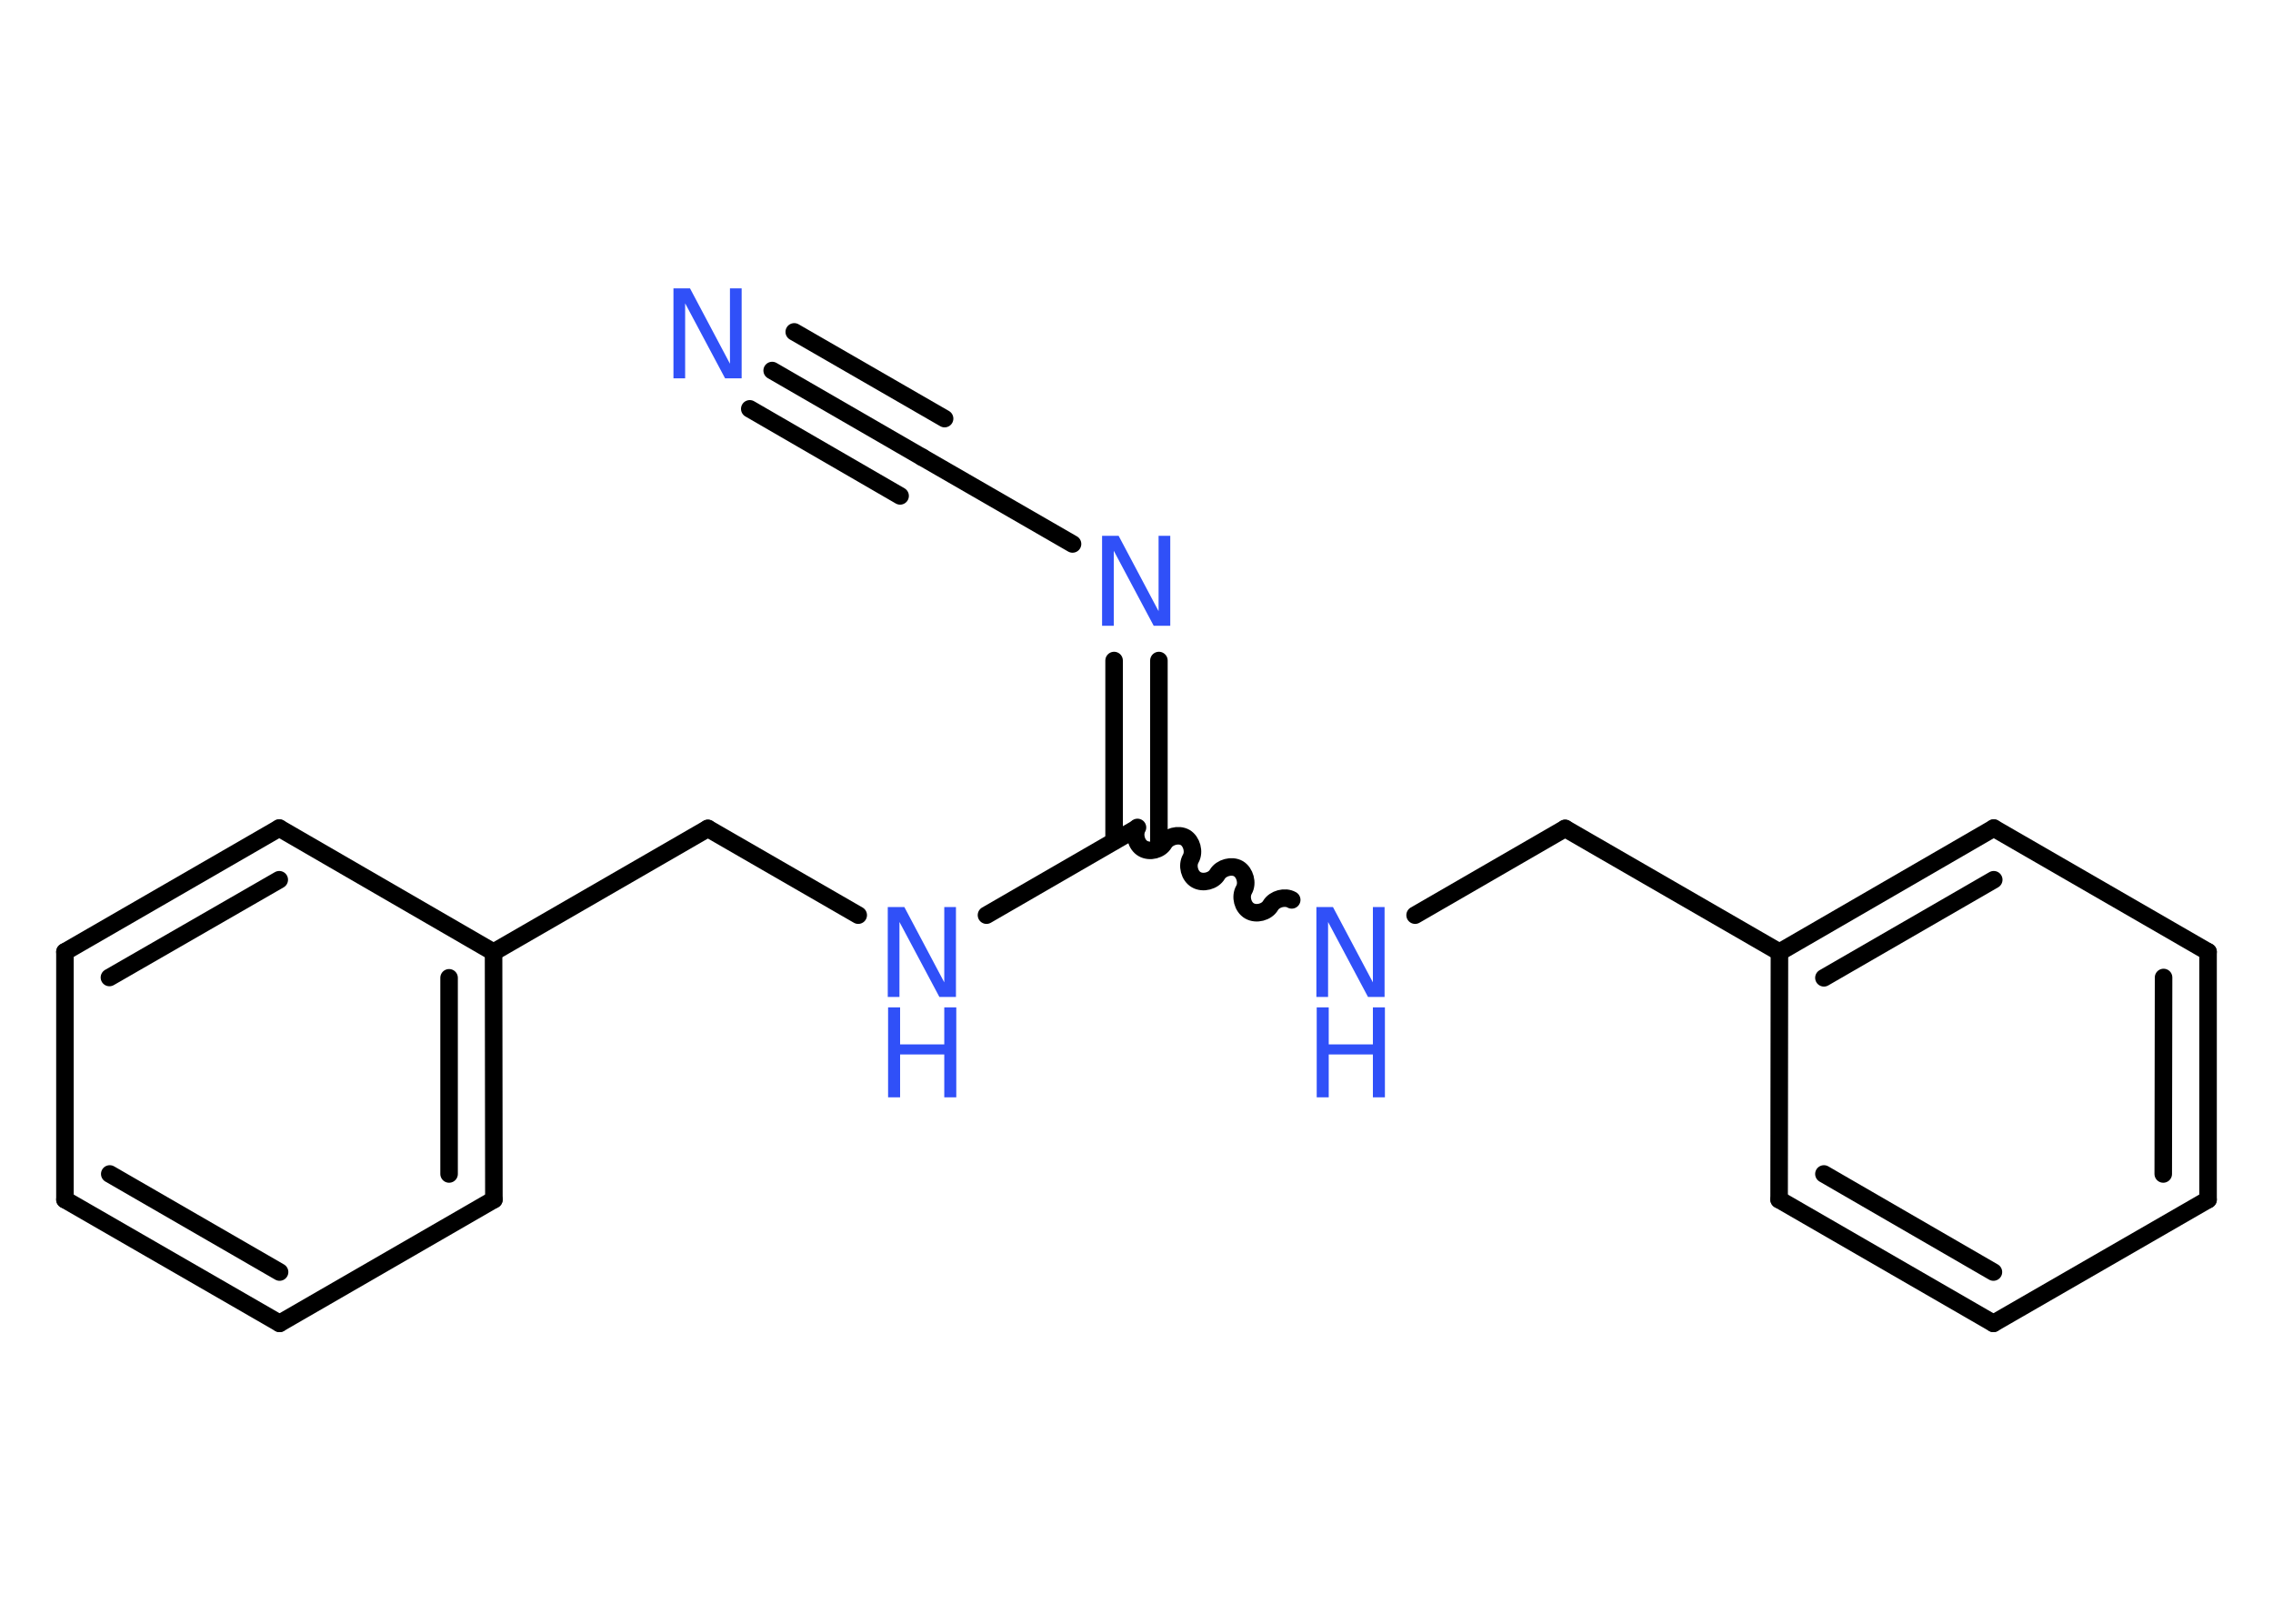 <?xml version='1.0' encoding='UTF-8'?>
<!DOCTYPE svg PUBLIC "-//W3C//DTD SVG 1.1//EN" "http://www.w3.org/Graphics/SVG/1.1/DTD/svg11.dtd">
<svg version='1.2' xmlns='http://www.w3.org/2000/svg' xmlns:xlink='http://www.w3.org/1999/xlink' width='70.0mm' height='50.0mm' viewBox='0 0 70.0 50.0'>
  <desc>Generated by the Chemistry Development Kit (http://github.com/cdk)</desc>
  <g stroke-linecap='round' stroke-linejoin='round' stroke='#000000' stroke-width='.54' fill='#3050F8'>
    <rect x='.0' y='.0' width='70.0' height='50.0' fill='#FFFFFF' stroke='none'/>
    <g id='mol1' class='mol'>
      <g id='mol1bnd1' class='bond'>
        <line x1='23.78' y1='11.41' x2='28.4' y2='14.08'/>
        <line x1='24.46' y1='10.22' x2='29.09' y2='12.89'/>
        <line x1='23.09' y1='12.59' x2='27.72' y2='15.27'/>
      </g>
      <line id='mol1bnd2' class='bond' x1='28.4' y1='14.08' x2='33.03' y2='16.75'/>
      <g id='mol1bnd3' class='bond'>
        <line x1='35.69' y1='20.34' x2='35.69' y2='25.9'/>
        <line x1='34.31' y1='20.34' x2='34.31' y2='25.9'/>
      </g>
      <path id='mol1bnd4' class='bond' d='M39.78 27.71c-.21 -.12 -.53 -.03 -.65 .17c-.12 .21 -.44 .29 -.65 .17c-.21 -.12 -.29 -.44 -.17 -.65c.12 -.21 .03 -.53 -.17 -.65c-.21 -.12 -.53 -.03 -.65 .17c-.12 .21 -.44 .29 -.65 .17c-.21 -.12 -.29 -.44 -.17 -.65c.12 -.21 .03 -.53 -.17 -.65c-.21 -.12 -.53 -.03 -.65 .17c-.12 .21 -.44 .29 -.65 .17c-.21 -.12 -.29 -.44 -.17 -.65' fill='none' stroke='#000000' stroke-width='.54'/>
      <line id='mol1bnd5' class='bond' x1='43.58' y1='28.18' x2='48.2' y2='25.51'/>
      <line id='mol1bnd6' class='bond' x1='48.2' y1='25.51' x2='54.8' y2='29.32'/>
      <g id='mol1bnd7' class='bond'>
        <line x1='61.4' y1='25.5' x2='54.8' y2='29.32'/>
        <line x1='61.4' y1='27.09' x2='56.17' y2='30.11'/>
      </g>
      <line id='mol1bnd8' class='bond' x1='61.4' y1='25.5' x2='68.0' y2='29.31'/>
      <g id='mol1bnd9' class='bond'>
        <line x1='68.0' y1='36.94' x2='68.0' y2='29.31'/>
        <line x1='66.62' y1='36.15' x2='66.63' y2='30.1'/>
      </g>
      <line id='mol1bnd10' class='bond' x1='68.0' y1='36.94' x2='61.39' y2='40.75'/>
      <g id='mol1bnd11' class='bond'>
        <line x1='54.79' y1='36.94' x2='61.39' y2='40.75'/>
        <line x1='56.17' y1='36.15' x2='61.39' y2='39.17'/>
      </g>
      <line id='mol1bnd12' class='bond' x1='54.8' y1='29.32' x2='54.79' y2='36.94'/>
      <line id='mol1bnd13' class='bond' x1='35.0' y1='25.51' x2='30.38' y2='28.18'/>
      <line id='mol1bnd14' class='bond' x1='26.43' y1='28.18' x2='21.8' y2='25.51'/>
      <line id='mol1bnd15' class='bond' x1='21.8' y1='25.51' x2='15.2' y2='29.32'/>
      <g id='mol1bnd16' class='bond'>
        <line x1='15.21' y1='36.94' x2='15.2' y2='29.32'/>
        <line x1='13.83' y1='36.15' x2='13.83' y2='30.11'/>
      </g>
      <line id='mol1bnd17' class='bond' x1='15.21' y1='36.94' x2='8.61' y2='40.75'/>
      <g id='mol1bnd18' class='bond'>
        <line x1='2.0' y1='36.94' x2='8.61' y2='40.75'/>
        <line x1='3.38' y1='36.15' x2='8.61' y2='39.17'/>
      </g>
      <line id='mol1bnd19' class='bond' x1='2.0' y1='36.94' x2='2.0' y2='29.31'/>
      <g id='mol1bnd20' class='bond'>
        <line x1='8.6' y1='25.5' x2='2.0' y2='29.31'/>
        <line x1='8.6' y1='27.09' x2='3.37' y2='30.1'/>
      </g>
      <line id='mol1bnd21' class='bond' x1='15.2' y1='29.32' x2='8.6' y2='25.5'/>
      <path id='mol1atm1' class='atom' d='M20.75 8.88h.5l1.23 2.32v-2.32h.36v2.77h-.51l-1.23 -2.31v2.31h-.36v-2.77z' stroke='none'/>
      <path id='mol1atm3' class='atom' d='M33.95 16.5h.5l1.23 2.32v-2.32h.36v2.77h-.51l-1.23 -2.31v2.31h-.36v-2.77z' stroke='none'/>
      <g id='mol1atm5' class='atom'>
        <path d='M40.55 27.93h.5l1.23 2.32v-2.32h.36v2.77h-.51l-1.23 -2.31v2.31h-.36v-2.77z' stroke='none'/>
        <path d='M40.55 31.02h.37v1.14h1.36v-1.14h.37v2.77h-.37v-1.32h-1.36v1.32h-.37v-2.77z' stroke='none'/>
      </g>
      <g id='mol1atm13' class='atom'>
        <path d='M27.35 27.93h.5l1.23 2.32v-2.32h.36v2.77h-.51l-1.23 -2.31v2.31h-.36v-2.77z' stroke='none'/>
        <path d='M27.35 31.02h.37v1.14h1.36v-1.14h.37v2.77h-.37v-1.32h-1.36v1.32h-.37v-2.77z' stroke='none'/>
      </g>
    </g>
  </g>
</svg>
